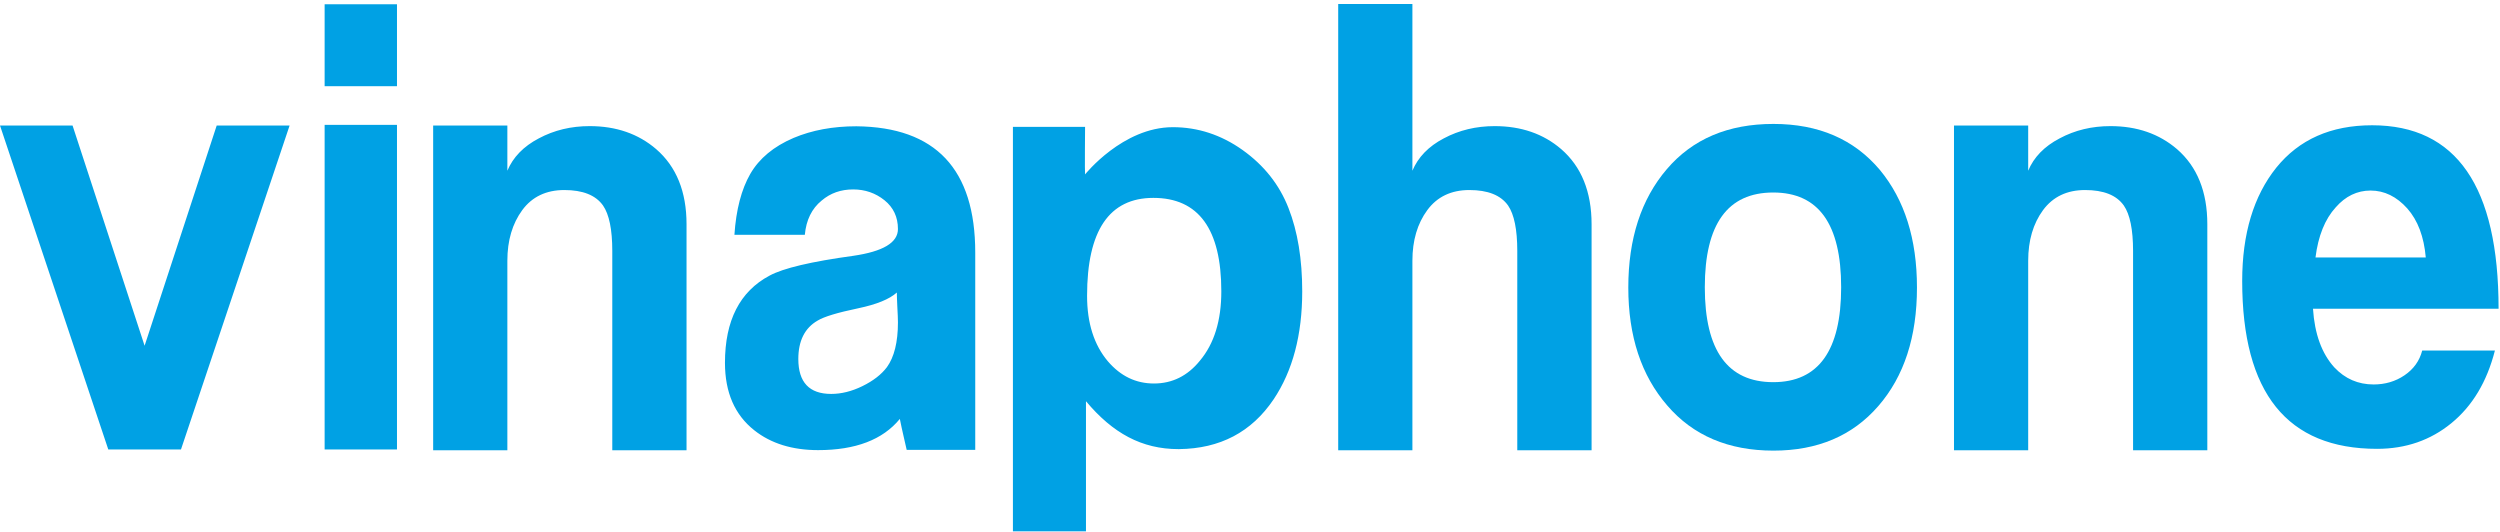 <svg width="620" height="132" viewBox="0 0 620 132" fill="none" xmlns="http://www.w3.org/2000/svg">
<path fill-rule="evenodd" clip-rule="evenodd" d="M71.822 31.124L44.883 111.464H26.853L0 31.124H17.993L35.861 85.744L53.743 31.124H71.822ZM98.452 21.384H80.508V1.056H98.452V21.384ZM98.452 111.464H80.508V30.971H98.452V111.464ZM241.86 111.575H224.86C224.314 109.06 223.768 106.976 223.16 103.891C218.916 109.06 212.166 111.63 202.897 111.63C196.494 111.63 191.195 109.991 187.063 106.712C182.211 102.877 179.791 97.305 179.791 89.982C179.791 79.506 183.464 72.28 190.86 68.348C194.248 66.514 201.159 64.874 211.608 63.443C218.978 62.373 222.689 60.178 222.689 56.801C222.689 53.814 221.559 51.438 219.351 49.659C217.13 47.881 214.548 46.978 211.583 46.978C208.53 46.978 205.937 47.895 203.765 49.743C201.321 51.73 199.931 54.578 199.596 58.232H182.137C182.546 52.008 183.874 46.95 186.07 43.129C188.291 39.294 191.865 36.32 196.804 34.208C201.395 32.277 206.57 31.318 212.389 31.318C232.033 31.513 241.86 41.948 241.86 62.638V111.575ZM222.416 72.544C220.604 74.184 217.427 75.49 212.861 76.449C207.674 77.533 204.324 78.547 202.773 79.506C199.596 81.326 197.983 84.508 197.983 89.024C197.983 94.818 200.713 97.694 206.135 97.694C208.629 97.694 211.211 97.069 213.903 95.749C216.559 94.442 218.581 92.886 219.959 91.052C221.77 88.551 222.689 84.841 222.689 79.936C222.689 79.047 222.627 77.811 222.54 76.157C222.465 74.531 222.416 73.309 222.416 72.544ZM322.952 72.253C322.952 83.021 320.594 91.969 315.854 99.042C310.382 107.17 302.552 111.269 292.401 111.38H292.265C283.157 111.38 275.96 107.434 269.321 99.5V131.764H251.204V31.457H269.098C269.098 31.457 268.998 43.143 269.098 43.254C269.098 43.254 278.441 31.541 290.863 31.541C297.055 31.541 302.837 33.43 308.148 37.196C313.484 41.003 317.281 45.783 319.552 51.605C321.823 57.399 322.952 64.291 322.952 72.253ZM302.887 72.253C302.887 56.829 297.253 49.076 286.036 49.076C275.079 49.076 269.594 57.19 269.594 73.364C269.594 80.145 271.331 85.55 274.756 89.607C277.92 93.289 281.705 95.109 286.185 95.109C290.714 95.109 294.523 93.22 297.563 89.468C301.125 85.23 302.887 79.492 302.887 72.253ZM394.712 111.658H376.285V62.234C376.285 56.926 375.516 53.175 374.002 50.965C372.178 48.395 368.976 47.13 364.397 47.13C359.918 47.13 356.419 48.784 353.974 52.105C351.517 55.44 350.276 59.622 350.276 64.652V111.658H331.874V1H350.276V42.337C351.678 39.002 354.259 36.306 358.056 34.32C361.878 32.277 366.085 31.277 370.676 31.277C377.253 31.277 382.75 33.18 387.168 36.974C392.193 41.322 394.712 47.561 394.712 55.606V111.658ZM547.415 111.658H529V62.234C529 56.926 528.231 53.175 526.705 50.965C524.881 48.395 521.692 47.13 517.1 47.13C512.621 47.13 509.134 48.784 506.677 52.105C504.232 55.44 502.991 59.622 502.991 64.652V111.658H484.589V31.138H502.991V42.337C504.381 39.002 506.975 36.306 510.784 34.32C514.594 32.277 518.788 31.277 523.392 31.277C529.968 31.277 535.453 33.18 539.883 36.974C544.908 41.322 547.415 47.561 547.415 55.606V111.658ZM170.261 111.658H151.847V62.234C151.847 56.926 151.077 53.175 149.551 50.965C147.727 48.395 144.526 47.13 139.947 47.13C135.467 47.13 131.968 48.784 129.523 52.105C127.079 55.44 125.825 59.622 125.825 64.652V111.658H107.423V31.138H125.825V42.337C127.228 39.002 129.821 36.306 133.618 34.32C137.44 32.277 141.634 31.277 146.238 31.277C152.802 31.277 158.299 33.18 162.717 36.974C167.755 41.322 170.261 47.561 170.261 55.606V111.658ZM619.647 76.574H573.622C574.032 82.84 575.806 87.676 578.909 91.108C581.577 93.942 584.828 95.346 588.662 95.346C591.491 95.346 594.06 94.609 596.306 93.081C598.564 91.552 600.041 89.51 600.711 86.925H618.741C616.756 94.693 613.157 100.681 607.958 104.933C602.796 109.171 596.641 111.311 589.518 111.311C567.207 111.311 556.064 97.444 556.064 69.682C556.064 57.982 558.893 48.617 564.514 41.587C570.173 34.584 578.077 31.068 588.29 31.068C609.186 31.068 619.647 46.269 619.647 76.574ZM601.592 63.846C601.145 58.719 599.631 54.661 597.001 51.688C594.37 48.756 591.33 47.256 587.905 47.256C584.567 47.256 581.676 48.659 579.269 51.41C576.576 54.356 574.913 58.525 574.243 63.846H601.592Z" fill="#00A1E4"/>
<path fill-rule="evenodd" clip-rule="evenodd" d="M475.407 71.308C475.407 83.549 472.218 93.345 465.815 100.709C459.412 108.087 450.75 111.755 439.806 111.755C428.687 111.755 419.89 108.032 413.474 100.556C407.022 93.109 403.82 83.355 403.82 71.308C403.82 59.206 406.997 49.396 413.387 41.934C419.778 34.459 428.588 30.735 439.806 30.735C451.023 30.735 459.809 34.542 466.212 42.143C472.342 49.563 475.407 59.275 475.407 71.308ZM456.607 71.252C456.607 55.551 450.998 47.742 439.769 47.742C428.464 47.742 422.793 55.551 422.793 71.252C422.793 86.925 428.464 94.776 439.769 94.776C450.998 94.776 456.607 86.925 456.607 71.252Z" fill="#00A1E4"/>
</svg>
